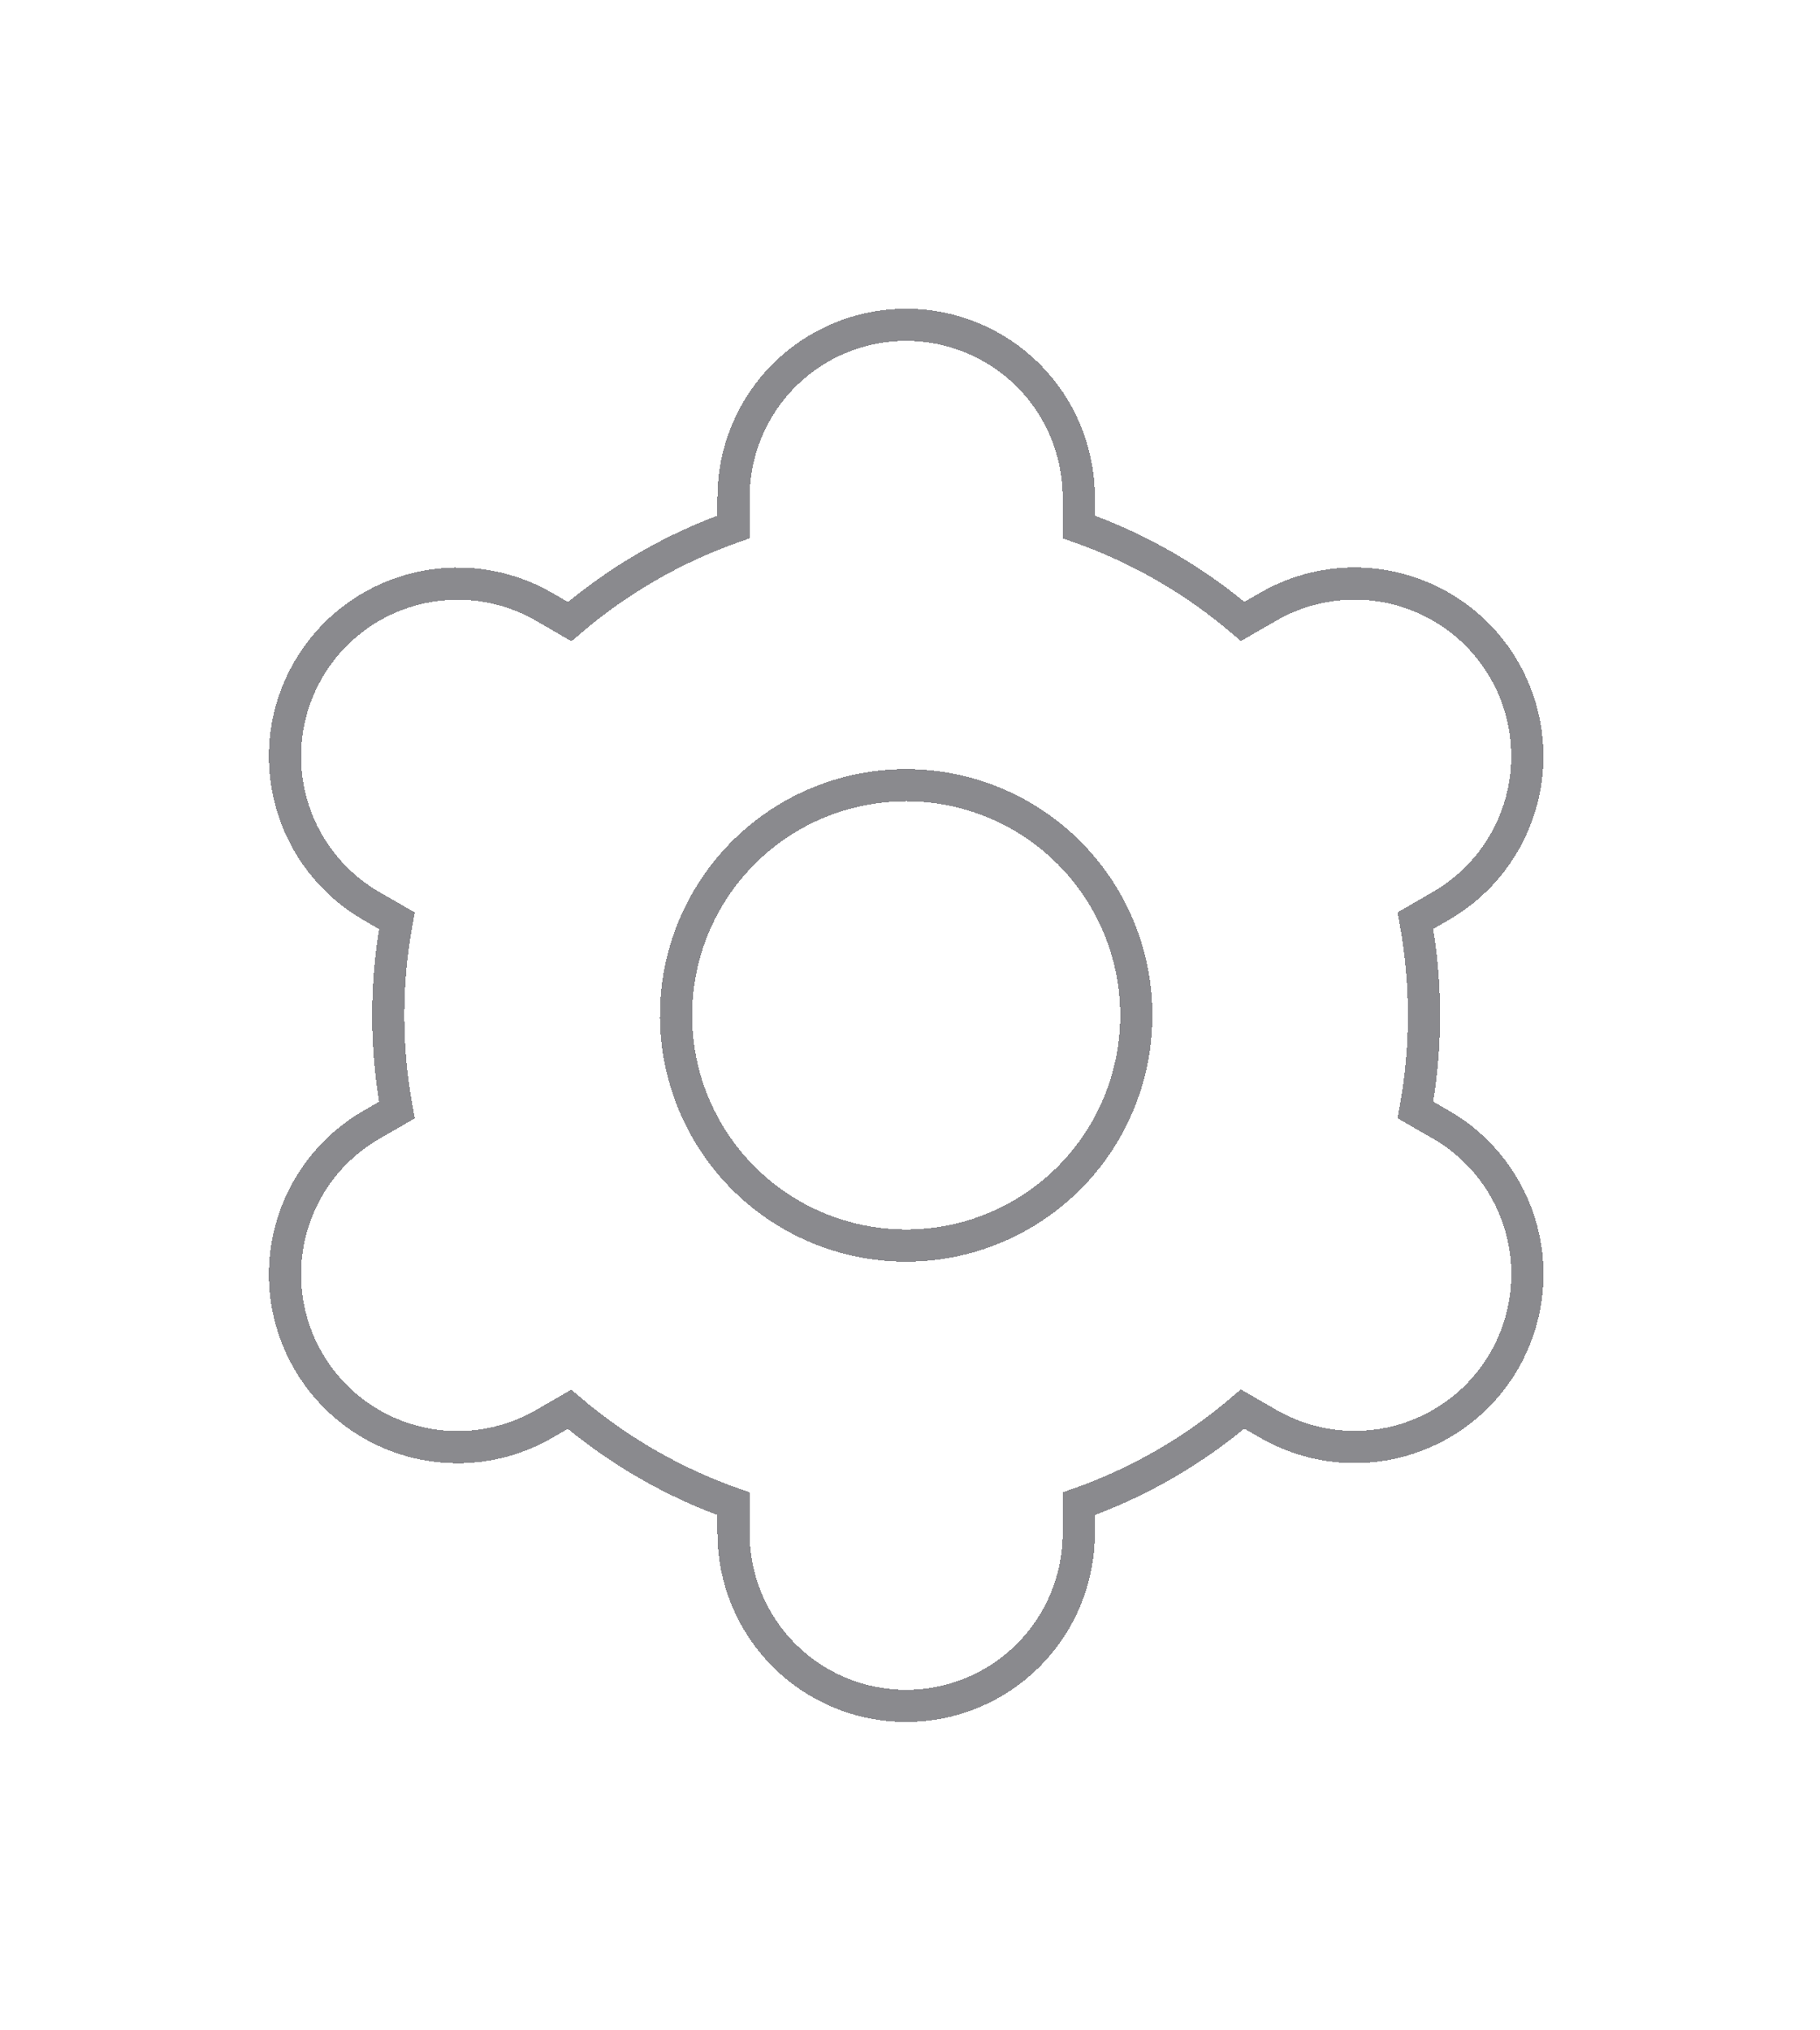 <svg width="26" height="29" viewBox="0 0 26 29" fill="none" xmlns="http://www.w3.org/2000/svg">
<g id="Vector" filter="url(#filter0_d_5731_3420)">
<path fill-rule="evenodd" clip-rule="evenodd" d="M19.206 14.685L18.841 14.475C19.005 13.581 19.005 12.665 18.841 11.771L19.206 11.56C19.486 11.398 19.732 11.183 19.93 10.926C20.127 10.669 20.272 10.375 20.356 10.062C20.44 9.749 20.461 9.423 20.419 9.102C20.377 8.78 20.272 8.471 20.11 8.19C19.948 7.909 19.732 7.663 19.475 7.466C19.218 7.269 18.925 7.124 18.612 7.04C18.299 6.956 17.973 6.934 17.651 6.977C17.33 7.019 17.02 7.124 16.74 7.286L16.374 7.497C15.683 6.907 14.889 6.449 14.032 6.147V5.726C14.032 5.072 13.772 4.444 13.31 3.982C12.847 3.52 12.22 3.26 11.566 3.26C10.912 3.26 10.285 3.52 9.822 3.982C9.36 4.444 9.1 5.072 9.1 5.726V6.147C8.243 6.45 7.449 6.909 6.759 7.5L6.392 7.287C5.825 6.96 5.151 6.872 4.519 7.042C3.887 7.211 3.349 7.625 3.022 8.192C2.695 8.758 2.606 9.432 2.776 10.064C2.945 10.696 3.359 11.235 3.926 11.562L4.291 11.772C4.126 12.666 4.126 13.583 4.291 14.477L3.926 14.687C3.359 15.014 2.945 15.553 2.776 16.185C2.606 16.817 2.695 17.49 3.022 18.057C3.349 18.624 3.887 19.038 4.519 19.207C5.151 19.377 5.825 19.288 6.392 18.961L6.757 18.75C7.449 19.34 8.243 19.798 9.1 20.1V20.521C9.1 21.175 9.36 21.803 9.822 22.265C10.285 22.728 10.912 22.987 11.566 22.987C12.22 22.987 12.847 22.728 13.31 22.265C13.772 21.803 14.032 21.175 14.032 20.521V20.1C14.889 19.797 15.683 19.338 16.373 18.747L16.741 18.959C17.307 19.286 17.981 19.374 18.613 19.205C19.245 19.035 19.784 18.622 20.111 18.055C20.438 17.488 20.526 16.814 20.357 16.182C20.187 15.55 19.773 15.011 19.206 14.684L19.206 14.685ZM9.739 10.39C10.28 10.029 10.916 9.836 11.566 9.836C12.438 9.836 13.274 10.182 13.891 10.799C14.508 11.416 14.854 12.252 14.854 13.124C14.854 13.774 14.661 14.41 14.3 14.951C13.939 15.492 13.425 15.913 12.824 16.162C12.224 16.411 11.562 16.476 10.925 16.349C10.287 16.222 9.701 15.909 9.241 15.449C8.781 14.989 8.468 14.403 8.341 13.765C8.215 13.128 8.28 12.467 8.528 11.866C8.777 11.265 9.199 10.752 9.739 10.39Z" stroke="#8A8A8E" stroke-width="0.46" stroke-miterlimit="3.994" shape-rendering="crispEdges"/>
</g>
<defs>
<filter id="filter0_d_5731_3420" x="0.117" y="0.686" width="25.654" height="27.632" filterUnits="userSpaceOnUse" color-interpolation-filters="sRGB">
<feFlood flood-opacity="0" result="BackgroundImageFix"/>
<feColorMatrix in="SourceAlpha" type="matrix" values="0 0 0 0 0 0 0 0 0 0 0 0 0 0 0 0 0 0 127 0" result="hardAlpha"/>
<feOffset dx="1.379" dy="1.379"/>
<feGaussianBlur stdDeviation="1.861"/>
<feComposite in2="hardAlpha" operator="out"/>
<feColorMatrix type="matrix" values="0 0 0 0 0 0 0 0 0 0 0 0 0 0 0 0 0 0 0.73 0"/>
<feBlend mode="normal" in2="BackgroundImageFix" result="effect1_dropShadow_5731_3420"/>
<feBlend mode="normal" in="SourceGraphic" in2="effect1_dropShadow_5731_3420" result="shape"/>
</filter>
</defs>
</svg>
